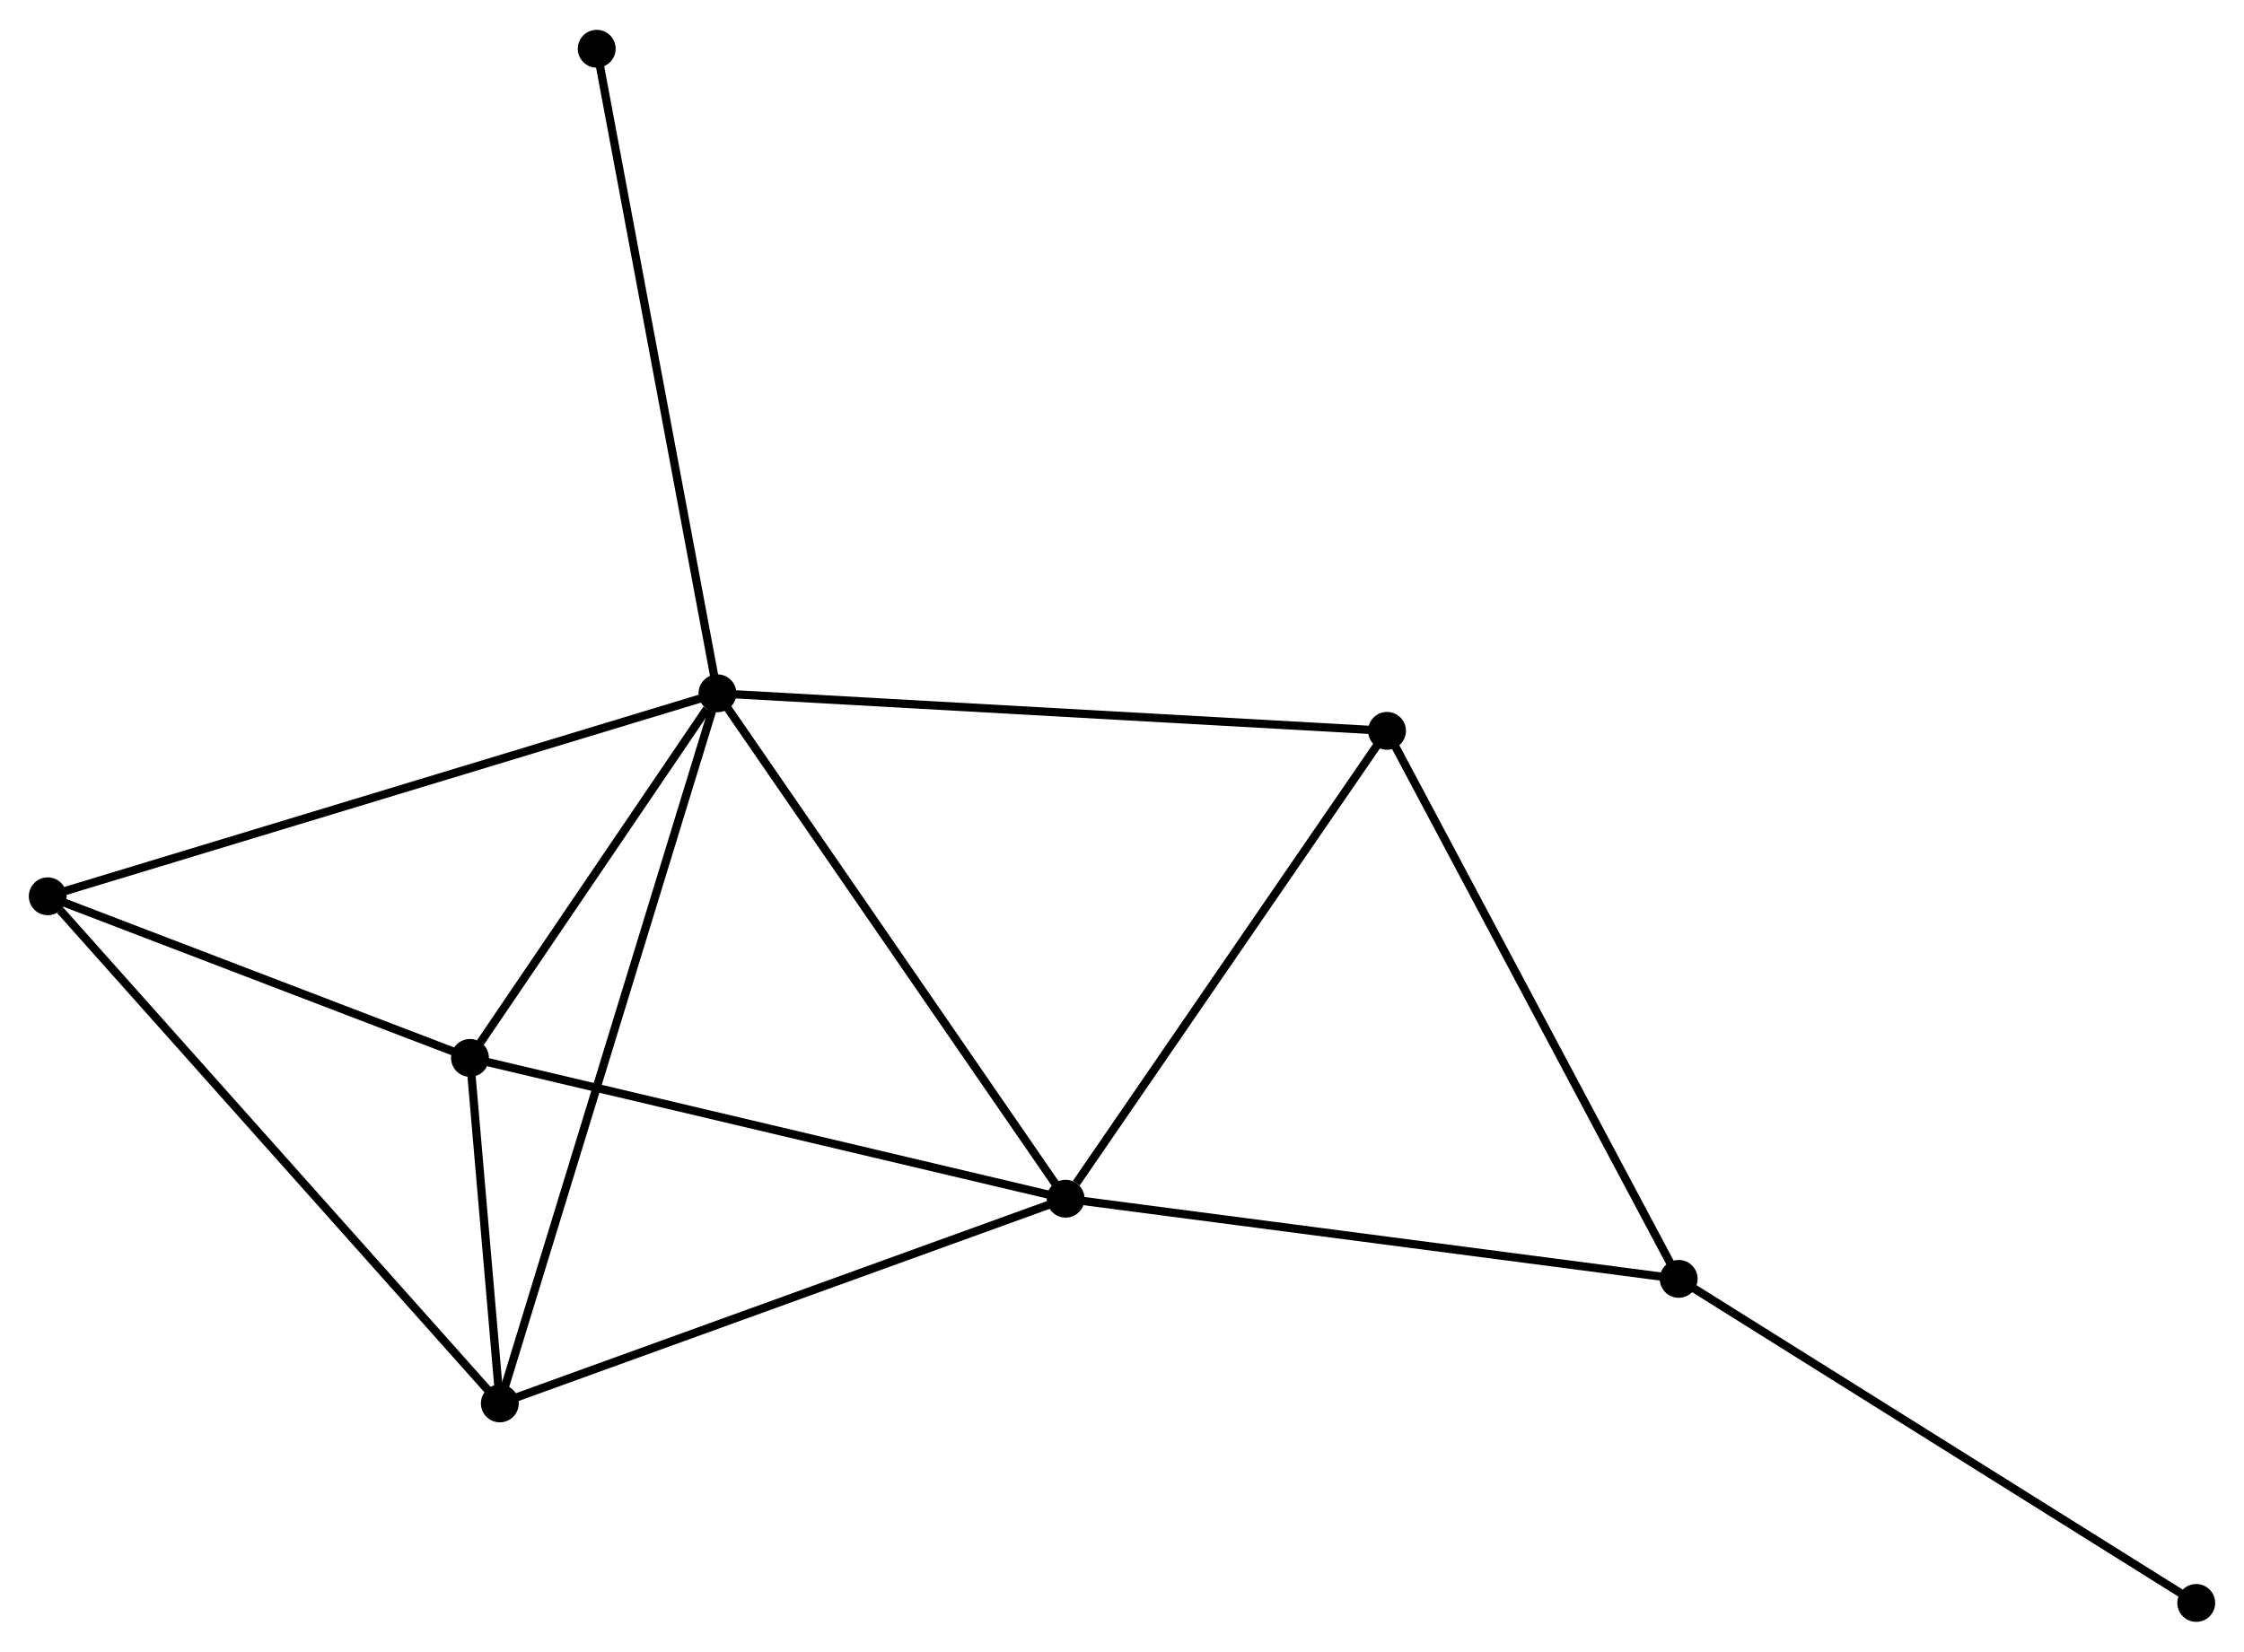 <?xml version="1.0" encoding="UTF-8" standalone="no"?>
<!DOCTYPE svg PUBLIC "-//W3C//DTD SVG 1.1//EN"
 "http://www.w3.org/Graphics/SVG/1.1/DTD/svg11.dtd">
<!-- Generated by graphviz version 2.36.0 (20140111.2315)
 -->
<!-- Title: %3 Pages: 1 -->
<svg width="273pt" height="201pt"
 viewBox="0.00 0.00 272.69 200.52" xmlns="http://www.w3.org/2000/svg" xmlns:xlink="http://www.w3.org/1999/xlink">
<g id="graph0" class="graph" transform="scale(1 1) rotate(0) translate(4 196.519)">
<title>%3</title>
<!-- 0 -->
<g id="node1" class="node"><title>0</title>
<ellipse fill="black" stroke="black" cx="83.185" cy="-112.37" rx="1.8" ry="1.8"/>
</g>
<!-- 1 -->
<g id="node2" class="node"><title>1</title>
<ellipse fill="black" stroke="black" cx="125.495" cy="-50.937" rx="1.8" ry="1.8"/>
</g>
<!-- 0&#45;&#45;1 -->
<g id="edge1" class="edge"><title>0&#45;&#45;1</title>
<path fill="none" stroke="black" d="M84.231,-110.851C90.033,-102.426 118.231,-61.483 124.33,-52.628"/>
</g>
<!-- 2 -->
<g id="node3" class="node"><title>2</title>
<ellipse fill="black" stroke="black" cx="56.739" cy="-26.053" rx="1.8" ry="1.8"/>
</g>
<!-- 0&#45;&#45;2 -->
<g id="edge2" class="edge"><title>0&#45;&#45;2</title>
<path fill="none" stroke="black" d="M82.632,-110.567C79.191,-99.334 60.721,-39.051 57.289,-27.846"/>
</g>
<!-- 3 -->
<g id="node4" class="node"><title>3</title>
<ellipse fill="black" stroke="black" cx="53.112" cy="-68.049" rx="1.8" ry="1.8"/>
</g>
<!-- 0&#45;&#45;3 -->
<g id="edge3" class="edge"><title>0&#45;&#45;3</title>
<path fill="none" stroke="black" d="M81.892,-110.465C76.946,-103.175 59.246,-77.089 54.366,-69.897"/>
</g>
<!-- 5 -->
<g id="node5" class="node"><title>5</title>
<ellipse fill="black" stroke="black" cx="1.8" cy="-87.695" rx="1.8" ry="1.8"/>
</g>
<!-- 0&#45;&#45;5 -->
<g id="edge4" class="edge"><title>0&#45;&#45;5</title>
<path fill="none" stroke="black" d="M81.173,-111.76C69.913,-108.346 14.817,-91.642 3.741,-88.284"/>
</g>
<!-- 6 -->
<g id="node6" class="node"><title>6</title>
<ellipse fill="black" stroke="black" cx="164.551" cy="-107.806" rx="1.8" ry="1.8"/>
</g>
<!-- 0&#45;&#45;6 -->
<g id="edge5" class="edge"><title>0&#45;&#45;6</title>
<path fill="none" stroke="black" d="M85.196,-112.257C96.453,-111.626 151.537,-108.536 162.61,-107.915"/>
</g>
<!-- 7 -->
<g id="node7" class="node"><title>7</title>
<ellipse fill="black" stroke="black" cx="68.513" cy="-190.719" rx="1.8" ry="1.8"/>
</g>
<!-- 0&#45;&#45;7 -->
<g id="edge6" class="edge"><title>0&#45;&#45;7</title>
<path fill="none" stroke="black" d="M82.822,-114.307C80.792,-125.146 70.859,-178.188 68.863,-188.85"/>
</g>
<!-- 1&#45;&#45;2 -->
<g id="edge7" class="edge"><title>1&#45;&#45;2</title>
<path fill="none" stroke="black" d="M123.795,-50.322C114.366,-46.909 68.543,-30.325 58.632,-26.738"/>
</g>
<!-- 1&#45;&#45;3 -->
<g id="edge8" class="edge"><title>1&#45;&#45;3</title>
<path fill="none" stroke="black" d="M123.706,-51.36C113.778,-53.707 65.538,-65.111 55.104,-67.577"/>
</g>
<!-- 1&#45;&#45;6 -->
<g id="edge10" class="edge"><title>1&#45;&#45;6</title>
<path fill="none" stroke="black" d="M126.794,-52.829C132.83,-61.618 158.064,-98.36 163.511,-106.293"/>
</g>
<!-- 4 -->
<g id="node8" class="node"><title>4</title>
<ellipse fill="black" stroke="black" cx="199.994" cy="-41.191" rx="1.8" ry="1.8"/>
</g>
<!-- 1&#45;&#45;4 -->
<g id="edge9" class="edge"><title>1&#45;&#45;4</title>
<path fill="none" stroke="black" d="M127.337,-50.696C137.554,-49.359 187.205,-42.864 197.943,-41.459"/>
</g>
<!-- 2&#45;&#45;3 -->
<g id="edge11" class="edge"><title>2&#45;&#45;3</title>
<path fill="none" stroke="black" d="M56.583,-27.858C55.998,-34.64 53.929,-58.59 53.297,-65.908"/>
</g>
<!-- 2&#45;&#45;5 -->
<g id="edge12" class="edge"><title>2&#45;&#45;5</title>
<path fill="none" stroke="black" d="M55.381,-27.577C47.846,-36.031 11.232,-77.113 3.312,-85.998"/>
</g>
<!-- 3&#45;&#45;5 -->
<g id="edge13" class="edge"><title>3&#45;&#45;5</title>
<path fill="none" stroke="black" d="M51.405,-68.702C43.614,-71.685 11.479,-83.989 3.566,-87.019"/>
</g>
<!-- 4&#45;&#45;6 -->
<g id="edge14" class="edge"><title>4&#45;&#45;6</title>
<path fill="none" stroke="black" d="M199.118,-42.838C194.257,-51.974 170.636,-96.37 165.527,-105.973"/>
</g>
<!-- 8 -->
<g id="node9" class="node"><title>8</title>
<ellipse fill="black" stroke="black" cx="262.887" cy="-1.8" rx="1.8" ry="1.8"/>
</g>
<!-- 4&#45;&#45;8 -->
<g id="edge15" class="edge"><title>4&#45;&#45;8</title>
<path fill="none" stroke="black" d="M201.549,-40.217C210.175,-34.815 252.09,-8.562 261.156,-2.884"/>
</g>
</g>
</svg>
